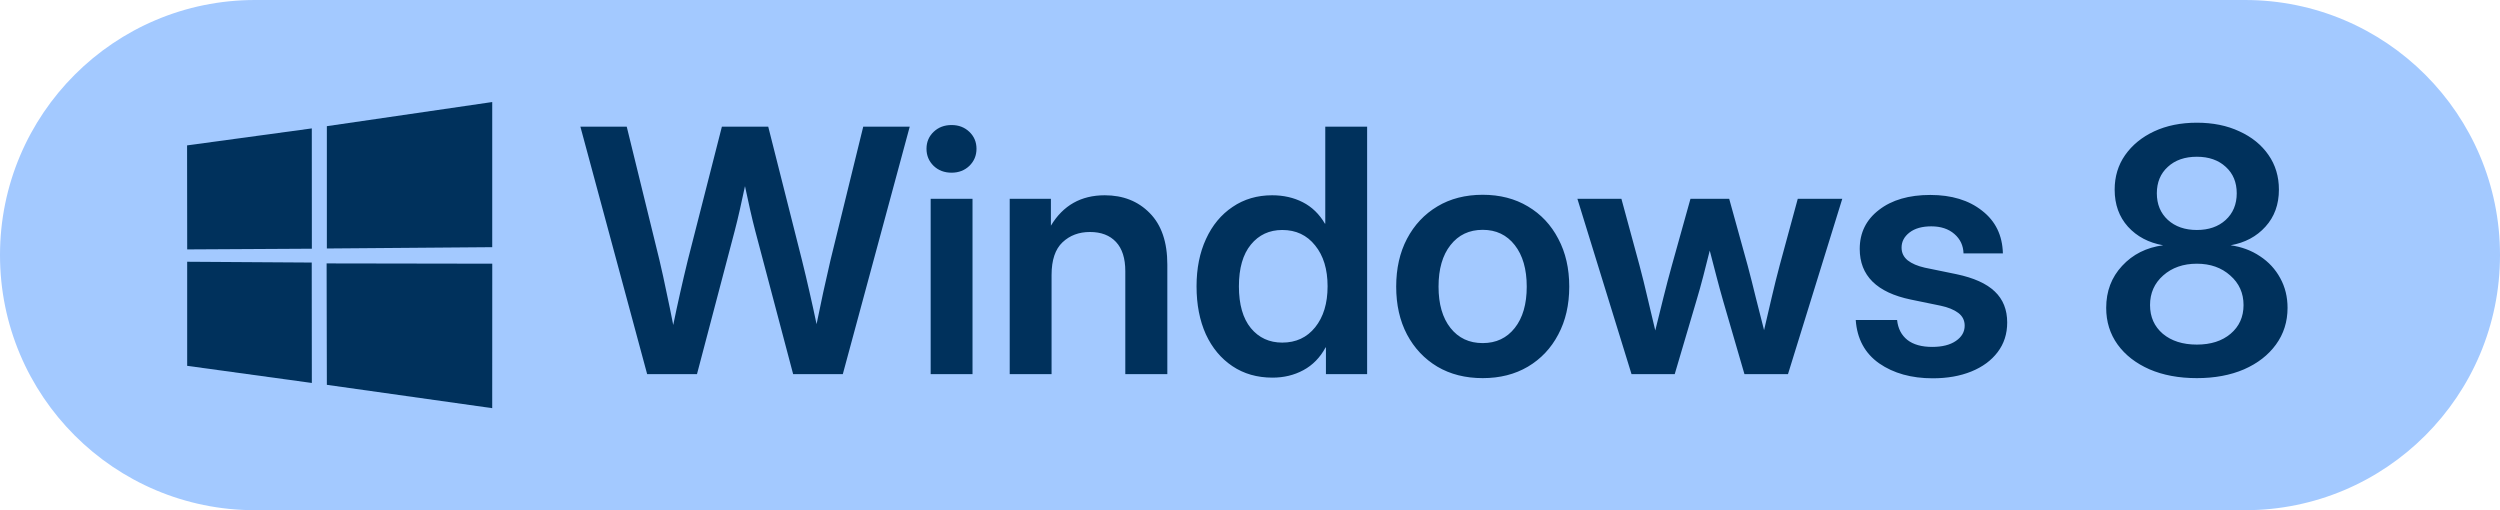 <svg width="147" height="30" viewBox="0 0 147 30" fill="none" xmlns="http://www.w3.org/2000/svg">
<path d="M0 15C0 6.716 6.716 0 15 0H132C140.284 0 147 6.716 147 15V15C147 23.284 140.284 30 132 30H15C6.716 30 0 23.284 0 15V15Z" fill="#A3C9FF"/>
<path d="M38.053 22L34.127 7.449H36.852L38.775 15.291C38.925 15.929 39.065 16.567 39.195 17.205C39.332 17.837 39.462 18.471 39.586 19.109C39.716 18.471 39.853 17.837 39.996 17.205C40.139 16.567 40.289 15.929 40.445 15.291L42.447 7.449H45.172L47.154 15.291C47.31 15.922 47.46 16.554 47.603 17.186C47.747 17.811 47.883 18.436 48.014 19.061C48.261 17.83 48.535 16.574 48.834 15.291L50.758 7.449H53.492L49.557 22H46.637L44.41 13.582C44.306 13.185 44.205 12.768 44.107 12.332C44.01 11.889 43.909 11.427 43.805 10.945C43.7 11.427 43.6 11.889 43.502 12.332C43.404 12.768 43.303 13.185 43.199 13.582L40.982 22H38.053ZM54.723 22V11.688H57.184V22H54.723ZM55.953 10.154C55.53 10.154 55.178 10.021 54.898 9.754C54.618 9.48 54.478 9.145 54.478 8.748C54.478 8.351 54.618 8.019 54.898 7.752C55.178 7.485 55.53 7.352 55.953 7.352C56.37 7.352 56.718 7.485 56.998 7.752C57.278 8.019 57.418 8.351 57.418 8.748C57.418 9.145 57.278 9.48 56.998 9.754C56.718 10.021 56.37 10.154 55.953 10.154ZM61.832 16.17V22H59.371V11.688H61.793V13.27C62.509 12.078 63.564 11.482 64.957 11.482C66.038 11.482 66.92 11.831 67.603 12.527C68.294 13.224 68.639 14.233 68.639 15.555V22H66.168V15.945C66.168 15.19 65.986 14.617 65.621 14.227C65.257 13.836 64.745 13.641 64.088 13.641C63.443 13.641 62.906 13.842 62.477 14.246C62.047 14.65 61.832 15.291 61.832 16.17ZM74.82 22.205C73.922 22.205 73.137 21.98 72.467 21.531C71.796 21.082 71.275 20.457 70.904 19.656C70.54 18.849 70.357 17.908 70.357 16.834C70.357 15.779 70.543 14.852 70.914 14.051C71.285 13.243 71.806 12.615 72.477 12.166C73.147 11.71 73.922 11.482 74.801 11.482C75.471 11.482 76.074 11.619 76.607 11.893C77.141 12.166 77.574 12.586 77.906 13.152H77.926V7.449H80.387V22H77.965V20.428H77.945C77.62 21.027 77.184 21.473 76.637 21.766C76.096 22.059 75.491 22.205 74.82 22.205ZM75.397 20.145C76.204 20.145 76.848 19.845 77.33 19.246C77.818 18.641 78.062 17.837 78.062 16.834C78.062 15.831 77.818 15.031 77.33 14.432C76.848 13.826 76.204 13.523 75.397 13.523C74.635 13.523 74.019 13.81 73.551 14.383C73.082 14.956 72.848 15.773 72.848 16.834C72.848 17.902 73.082 18.722 73.551 19.295C74.019 19.861 74.635 20.145 75.397 20.145ZM87.184 22.234C86.168 22.234 85.279 22.01 84.518 21.561C83.756 21.105 83.16 20.473 82.731 19.666C82.307 18.859 82.096 17.921 82.096 16.854C82.096 15.786 82.307 14.848 82.731 14.041C83.16 13.227 83.756 12.592 84.518 12.137C85.279 11.681 86.168 11.453 87.184 11.453C88.193 11.453 89.078 11.681 89.84 12.137C90.608 12.592 91.204 13.227 91.627 14.041C92.057 14.848 92.272 15.786 92.272 16.854C92.272 17.921 92.057 18.859 91.627 19.666C91.204 20.473 90.608 21.105 89.84 21.561C89.078 22.01 88.193 22.234 87.184 22.234ZM87.184 20.174C87.971 20.174 88.6 19.878 89.068 19.285C89.537 18.693 89.772 17.882 89.772 16.854C89.772 15.825 89.537 15.011 89.068 14.412C88.6 13.813 87.971 13.514 87.184 13.514C86.389 13.514 85.758 13.813 85.289 14.412C84.82 15.005 84.586 15.818 84.586 16.854C84.586 17.882 84.82 18.693 85.289 19.285C85.758 19.878 86.389 20.174 87.184 20.174ZM95.934 22L92.75 11.688H95.338L96.402 15.604C96.565 16.215 96.721 16.847 96.871 17.498C97.021 18.149 97.174 18.794 97.33 19.432C97.486 18.794 97.646 18.149 97.809 17.498C97.971 16.847 98.137 16.215 98.307 15.604L99.4 11.688H101.676L102.76 15.604C102.923 16.215 103.082 16.844 103.238 17.488C103.401 18.133 103.564 18.774 103.727 19.412C103.876 18.774 104.026 18.133 104.176 17.488C104.326 16.844 104.482 16.215 104.645 15.604L105.709 11.688H108.326L105.133 22H102.574L101.324 17.703C101.188 17.228 101.054 16.74 100.924 16.238C100.794 15.737 100.663 15.236 100.533 14.734C100.41 15.236 100.283 15.737 100.152 16.238C100.022 16.74 99.885 17.228 99.742 17.703L98.473 22H95.934ZM113.648 22.244C112.392 22.244 111.34 21.951 110.494 21.365C109.654 20.773 109.195 19.923 109.117 18.816H111.549C111.601 19.318 111.803 19.708 112.154 19.988C112.506 20.262 112.991 20.398 113.609 20.398C114.202 20.398 114.667 20.281 115.006 20.047C115.351 19.812 115.523 19.513 115.523 19.148C115.523 18.836 115.396 18.585 115.143 18.396C114.889 18.208 114.547 18.068 114.117 17.977L112.359 17.615C110.354 17.199 109.352 16.206 109.352 14.637C109.352 13.686 109.729 12.921 110.484 12.342C111.24 11.756 112.245 11.463 113.502 11.463C114.752 11.463 115.768 11.772 116.549 12.391C117.337 13.003 117.743 13.839 117.77 14.9H115.455C115.442 14.438 115.263 14.057 114.918 13.758C114.573 13.458 114.12 13.309 113.561 13.309C113.02 13.309 112.594 13.429 112.281 13.67C111.969 13.911 111.812 14.207 111.812 14.559C111.812 14.865 111.933 15.115 112.174 15.31C112.415 15.499 112.75 15.643 113.18 15.74L115.035 16.121C116.057 16.336 116.809 16.674 117.291 17.137C117.779 17.599 118.023 18.208 118.023 18.963C118.023 19.634 117.835 20.216 117.457 20.711C117.086 21.199 116.572 21.577 115.914 21.844C115.257 22.111 114.501 22.244 113.648 22.244ZM129.176 22.234C128.121 22.234 127.193 22.062 126.393 21.717C125.592 21.365 124.967 20.88 124.518 20.262C124.068 19.637 123.844 18.917 123.844 18.104C123.844 17.127 124.156 16.303 124.781 15.633C125.406 14.956 126.21 14.552 127.193 14.422C126.34 14.272 125.65 13.908 125.123 13.328C124.602 12.749 124.342 12.023 124.342 11.15C124.342 10.382 124.547 9.705 124.957 9.119C125.374 8.527 125.943 8.061 126.666 7.723C127.395 7.384 128.232 7.215 129.176 7.215C130.12 7.215 130.953 7.384 131.676 7.723C132.405 8.055 132.975 8.517 133.385 9.109C133.795 9.695 134 10.376 134 11.15C134 12.023 133.736 12.749 133.209 13.328C132.688 13.908 132.005 14.272 131.158 14.422C131.809 14.513 132.385 14.728 132.887 15.066C133.395 15.398 133.792 15.828 134.078 16.355C134.365 16.876 134.508 17.459 134.508 18.104C134.508 18.917 134.28 19.637 133.824 20.262C133.375 20.88 132.75 21.365 131.949 21.717C131.148 22.062 130.224 22.234 129.176 22.234ZM129.176 20.262C129.996 20.262 130.657 20.05 131.158 19.627C131.666 19.197 131.92 18.634 131.92 17.938C131.92 17.234 131.66 16.655 131.139 16.199C130.624 15.737 129.97 15.506 129.176 15.506C128.375 15.506 127.714 15.737 127.193 16.199C126.679 16.655 126.422 17.234 126.422 17.938C126.422 18.634 126.673 19.197 127.174 19.627C127.682 20.05 128.349 20.262 129.176 20.262ZM129.176 13.523C129.872 13.523 130.436 13.328 130.865 12.938C131.301 12.54 131.52 12.016 131.52 11.365C131.52 10.721 131.305 10.203 130.875 9.812C130.445 9.415 129.879 9.217 129.176 9.217C128.466 9.217 127.896 9.415 127.467 9.812C127.037 10.203 126.822 10.721 126.822 11.365C126.822 12.01 127.037 12.531 127.467 12.928C127.903 13.325 128.473 13.523 129.176 13.523Z" fill="#00315C"/>
<path fill-rule="evenodd" clip-rule="evenodd" d="M11 8.549L18.334 7.55L18.337 14.624L11.007 14.665L11 8.549ZM18.33 15.438L18.336 22.518L11.006 21.511L11.006 15.391L18.33 15.438ZM19.219 7.419L28.943 6V14.534L19.219 14.611V7.419ZM28.945 15.505L28.942 24L19.219 22.628L19.205 15.489L28.945 15.505Z" fill="#00315C"/>
</svg>
